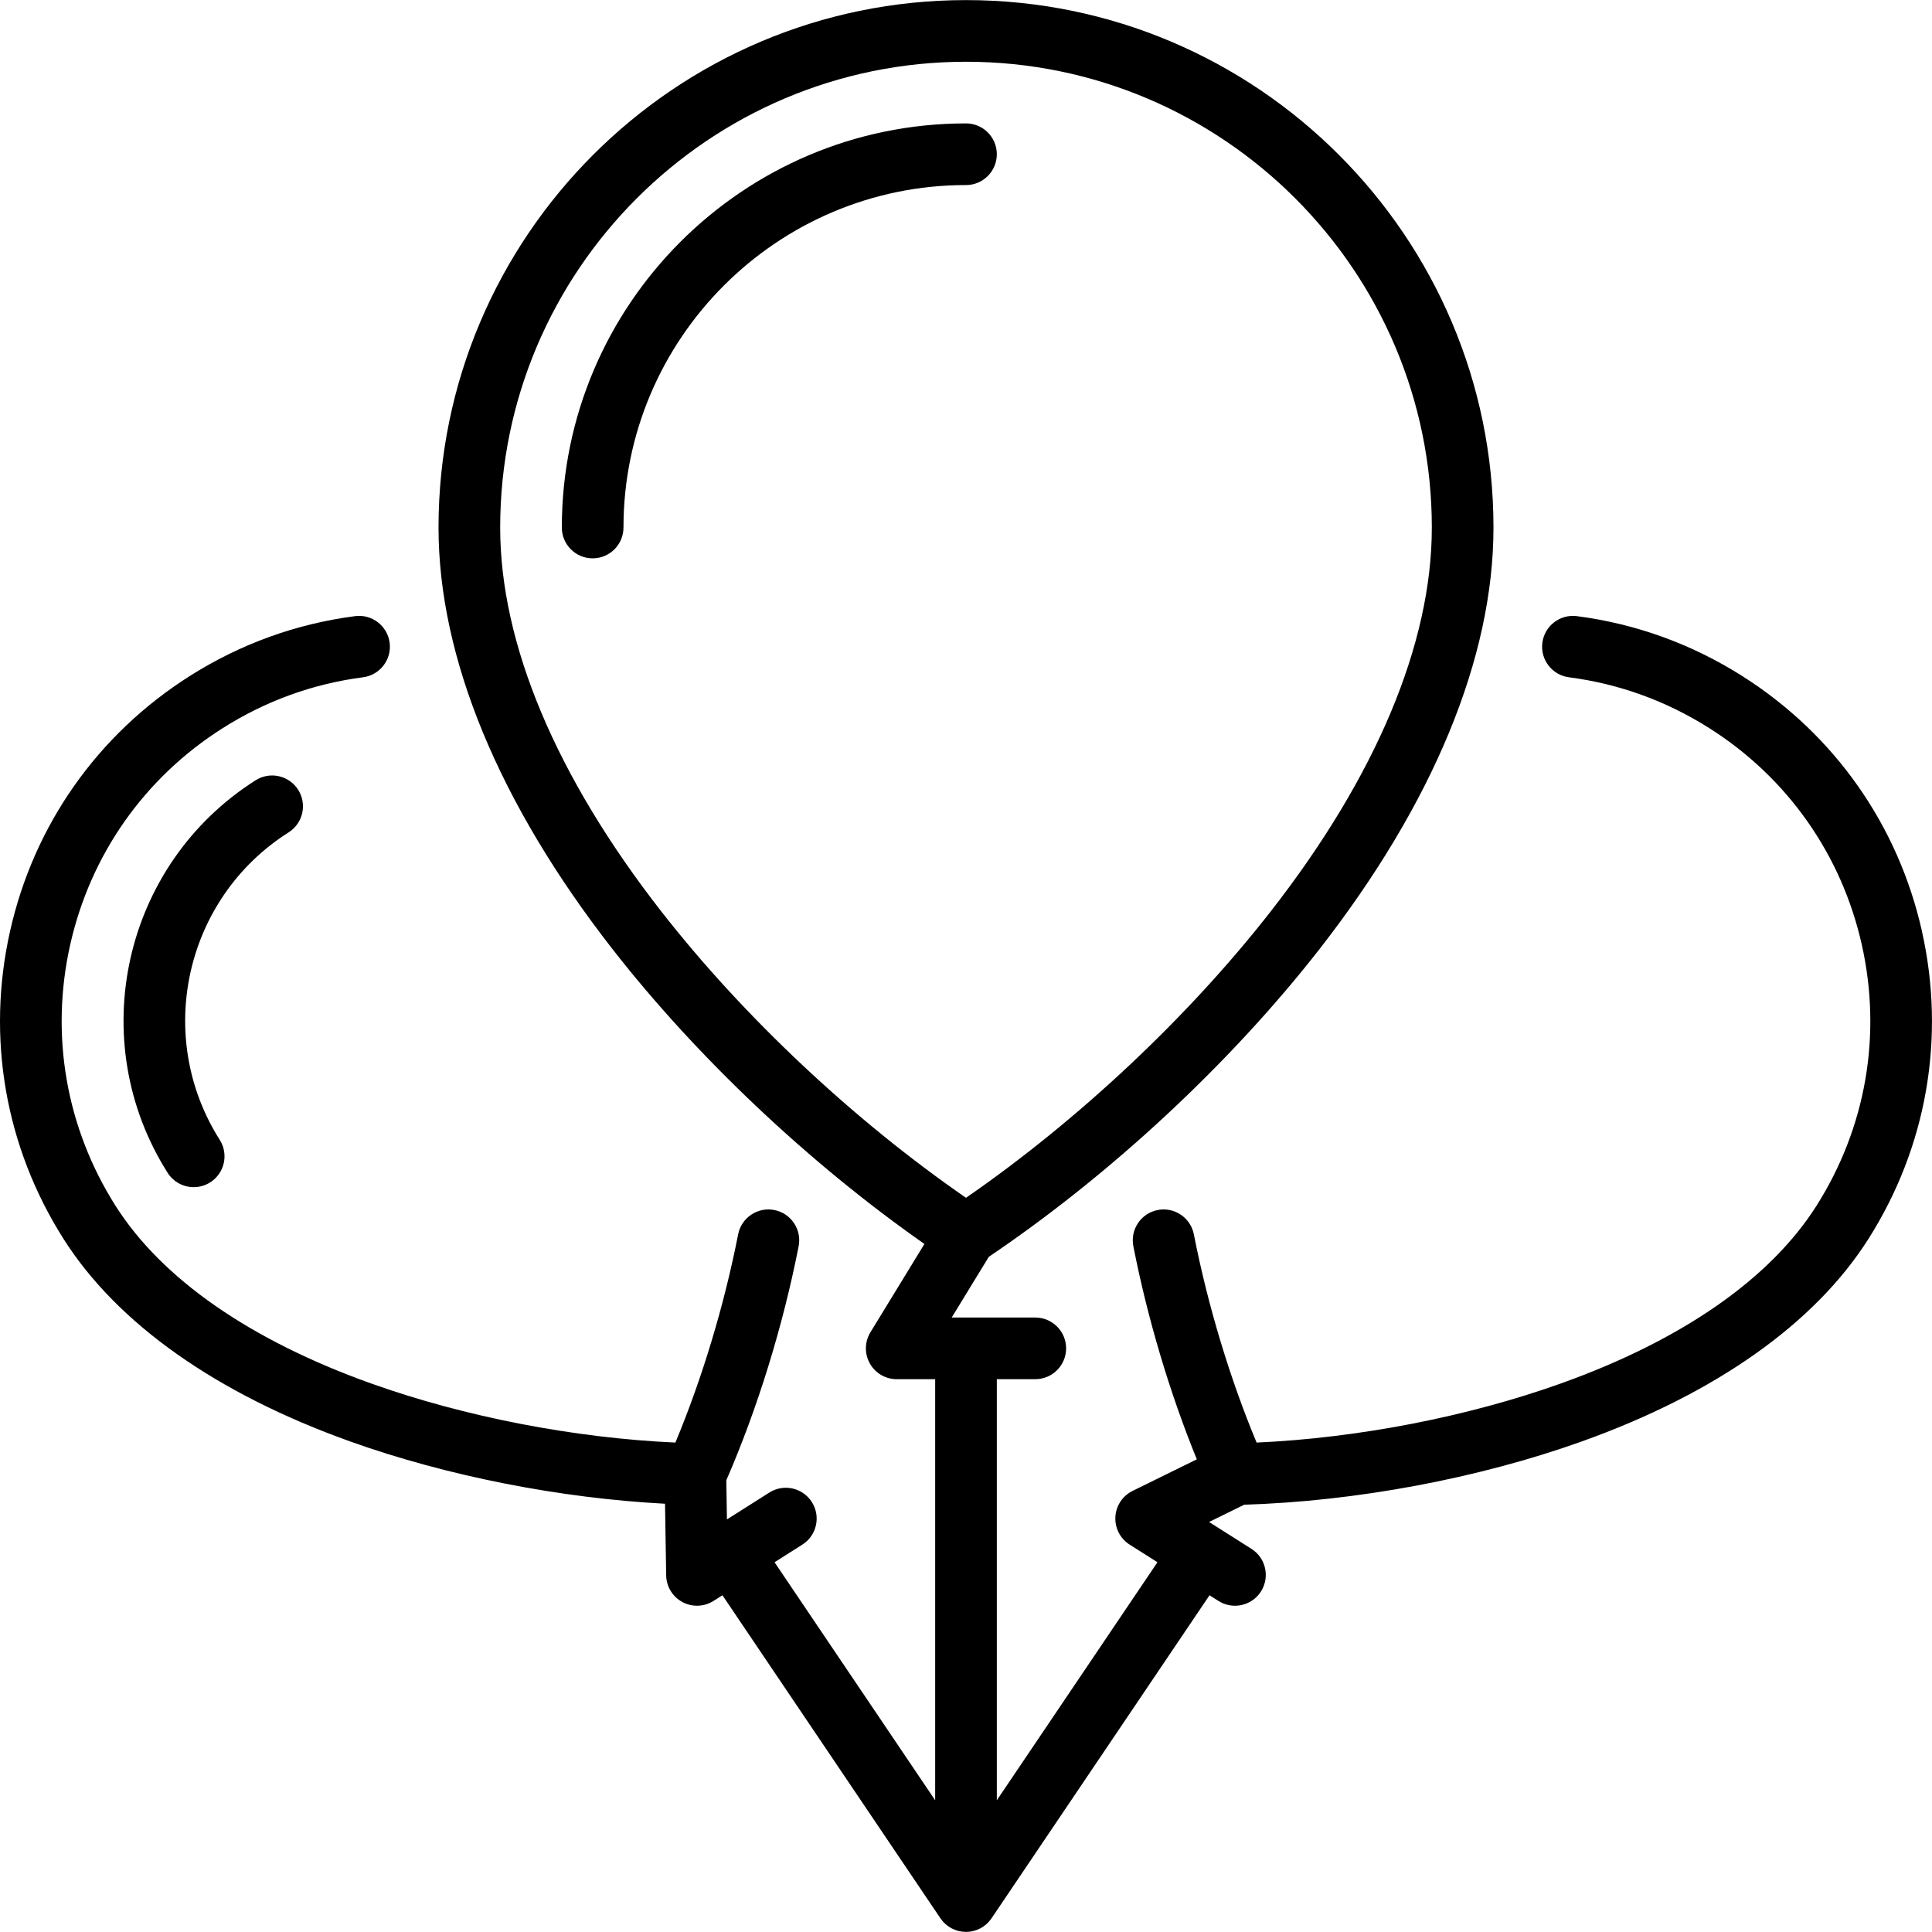 <?xml version='1.0' encoding='iso-8859-1'?>
<svg version="1.1" xmlns="http://www.w3.org/2000/svg" viewBox="0 0 470.047 470.047" xmlns:xlink="http://www.w3.org/1999/xlink" enable-background="new 0 0 470.047 470.047">
  <g>
    <path d="m467.61,226.595c-5.796-25.859-21.315-47.913-43.699-62.099-12.326-7.812-25.871-12.722-40.258-14.592-4.11-0.531-7.87,2.362-8.404,6.471-0.534,4.107 2.363,7.87 6.471,8.404 12.203,1.586 23.696,5.754 34.162,12.387 19,12.042 32.172,30.761 37.092,52.71 4.92,21.949 0.998,44.5-11.044,63.499-11.252,17.755-32.752,32.699-62.174,43.215-22.668,8.103-49.363,13.269-74.03,14.383-6.507-15.601-11.879-33.394-15.267-50.663-0.798-4.065-4.744-6.713-8.804-5.916-4.065,0.798-6.713,4.739-5.916,8.804 3.454,17.604 8.87,35.746 15.442,51.848l-15.636,7.69c-2.435,1.197-4.033,3.617-4.179,6.326-0.146,2.709 1.183,5.287 3.474,6.739l6.762,4.286-39.079,57.913v-102.45h9.357c4.142,0 7.5-3.358 7.5-7.5s-3.358-7.5-7.5-7.5h-20.336l9.038-14.781c29.556-19.926 58.782-47.092 80.386-74.778 27.73-35.539 42.388-71.029 42.388-102.636 0-70.763-57.569-128.332-128.332-128.332s-128.333,57.57-128.333,128.333c0,31.606 14.657,67.097 42.388,102.636 20.492,26.262 47.843,52.067 75.829,71.659l-13.139,21.488c-1.416,2.315-1.47,5.214-0.144,7.581 1.327,2.367 3.829,3.832 6.542,3.832h9.356v102.448l-39.079-57.913 6.762-4.286c3.499-2.217 4.537-6.851 2.32-10.35-2.217-3.499-6.851-4.538-10.35-2.32l-10.314,6.537-.153-9.524c7.54-17.309 13.774-37.454 17.598-56.947 0.797-4.064-1.851-8.006-5.916-8.804-4.061-0.797-8.006,1.851-8.804,5.916-3.389,17.271-8.76,35.063-15.267,50.663-24.667-1.114-51.361-6.28-74.03-14.383-29.422-10.517-50.921-25.46-62.174-43.215-12.042-18.999-15.964-41.55-11.044-63.499s18.093-40.668 37.092-52.71c10.466-6.633 21.959-10.801 34.162-12.387 4.108-0.534 7.005-4.297 6.471-8.404-0.535-4.108-4.297-7.007-8.404-6.471-14.387,1.871-27.932,6.78-40.258,14.592-22.383,14.187-37.902,36.24-43.698,62.099-5.796,25.858-1.175,52.427 13.011,74.81 13.06,20.606 37.194,37.657 69.795,49.31 23.452,8.383 50.957,13.787 76.556,15.139l.28,17.432c0.043,2.713 1.549,5.191 3.937,6.479 1.114,0.601 2.339,0.9 3.562,0.9 1.398,0 2.793-0.391 4.016-1.165l2.176-1.379 53.026,78.583c0.161,0.239 0.338,0.465 0.524,0.683 0.056,0.066 0.116,0.128 0.174,0.191 0.133,0.145 0.27,0.285 0.413,0.419 0.068,0.064 0.137,0.127 0.207,0.188 0.16,0.139 0.326,0.27 0.498,0.395 0.053,0.038 0.103,0.08 0.156,0.117 0.233,0.161 0.474,0.309 0.725,0.444 0.02,0.011 0.041,0.019 0.062,0.03 0.228,0.119 0.463,0.225 0.703,0.321 0.066,0.026 0.133,0.049 0.2,0.073 0.2,0.073 0.403,0.137 0.61,0.193 0.079,0.021 0.158,0.042 0.238,0.061 0.206,0.048 0.414,0.086 0.626,0.117 0.076,0.011 0.151,0.026 0.228,0.035 0.284,0.033 0.571,0.053 0.863,0.053s0.579-0.021 0.863-0.053c0.077-0.009 0.152-0.024 0.228-0.035 0.212-0.031 0.42-0.069 0.626-0.117 0.08-0.019 0.159-0.04 0.239-0.061 0.207-0.056 0.41-0.12 0.609-0.193 0.067-0.024 0.134-0.047 0.2-0.073 0.241-0.096 0.476-0.202 0.703-0.321 0.02-0.011 0.041-0.019 0.062-0.03 0.251-0.134 0.492-0.283 0.725-0.444 0.054-0.037 0.104-0.079 0.156-0.117 0.171-0.125 0.338-0.255 0.497-0.394 0.071-0.061 0.139-0.125 0.208-0.189 0.143-0.134 0.28-0.274 0.413-0.419 0.058-0.064 0.118-0.126 0.174-0.192 0.186-0.218 0.363-0.444 0.524-0.683l53.026-78.582 2.176,1.379c1.246,0.789 2.635,1.166 4.008,1.166 2.484,0 4.914-1.233 6.342-3.486 2.217-3.499 1.179-8.132-2.32-10.35l-10.314-6.537 8.559-4.21c27.122-0.813 56.929-6.38 82.076-15.369 32.601-11.653 56.735-28.704 69.795-49.31 14.187-22.382 18.808-48.95 13.012-74.808zm-306.705-4.831c-25.654-32.877-39.213-65.177-39.213-93.408 0-62.492 50.84-113.332 113.332-113.332s113.332,50.84 113.332,113.332c0,28.231-13.56,60.531-39.213,93.408-19.984,25.611-46.792,50.776-74.119,69.656-27.327-18.88-54.135-44.045-74.119-69.656z"/>
    <path d="m70.225,202.505c3.499-2.218 4.537-6.852 2.32-10.35-2.217-3.498-6.85-4.536-10.35-2.32-32.233,20.43-41.836,63.275-21.407,95.51 1.428,2.253 3.858,3.486 6.342,3.486 1.373,0 2.762-0.377 4.007-1.166 3.499-2.217 4.538-6.851 2.32-10.35-16.001-25.248-8.479-58.808 16.768-74.81z"/>
    <path d="m242.523,37.524c0-4.142-3.358-7.5-7.5-7.5-54.212,0-98.324,44.105-98.332,98.318 0,4.142 3.357,7.5 7.499,7.501 4.143,0 7.5-3.357 7.501-7.499 0.007-45.943 37.389-83.32 83.332-83.32 4.143,0 7.5-3.358 7.5-7.5z"/>
  </g>
</svg>
